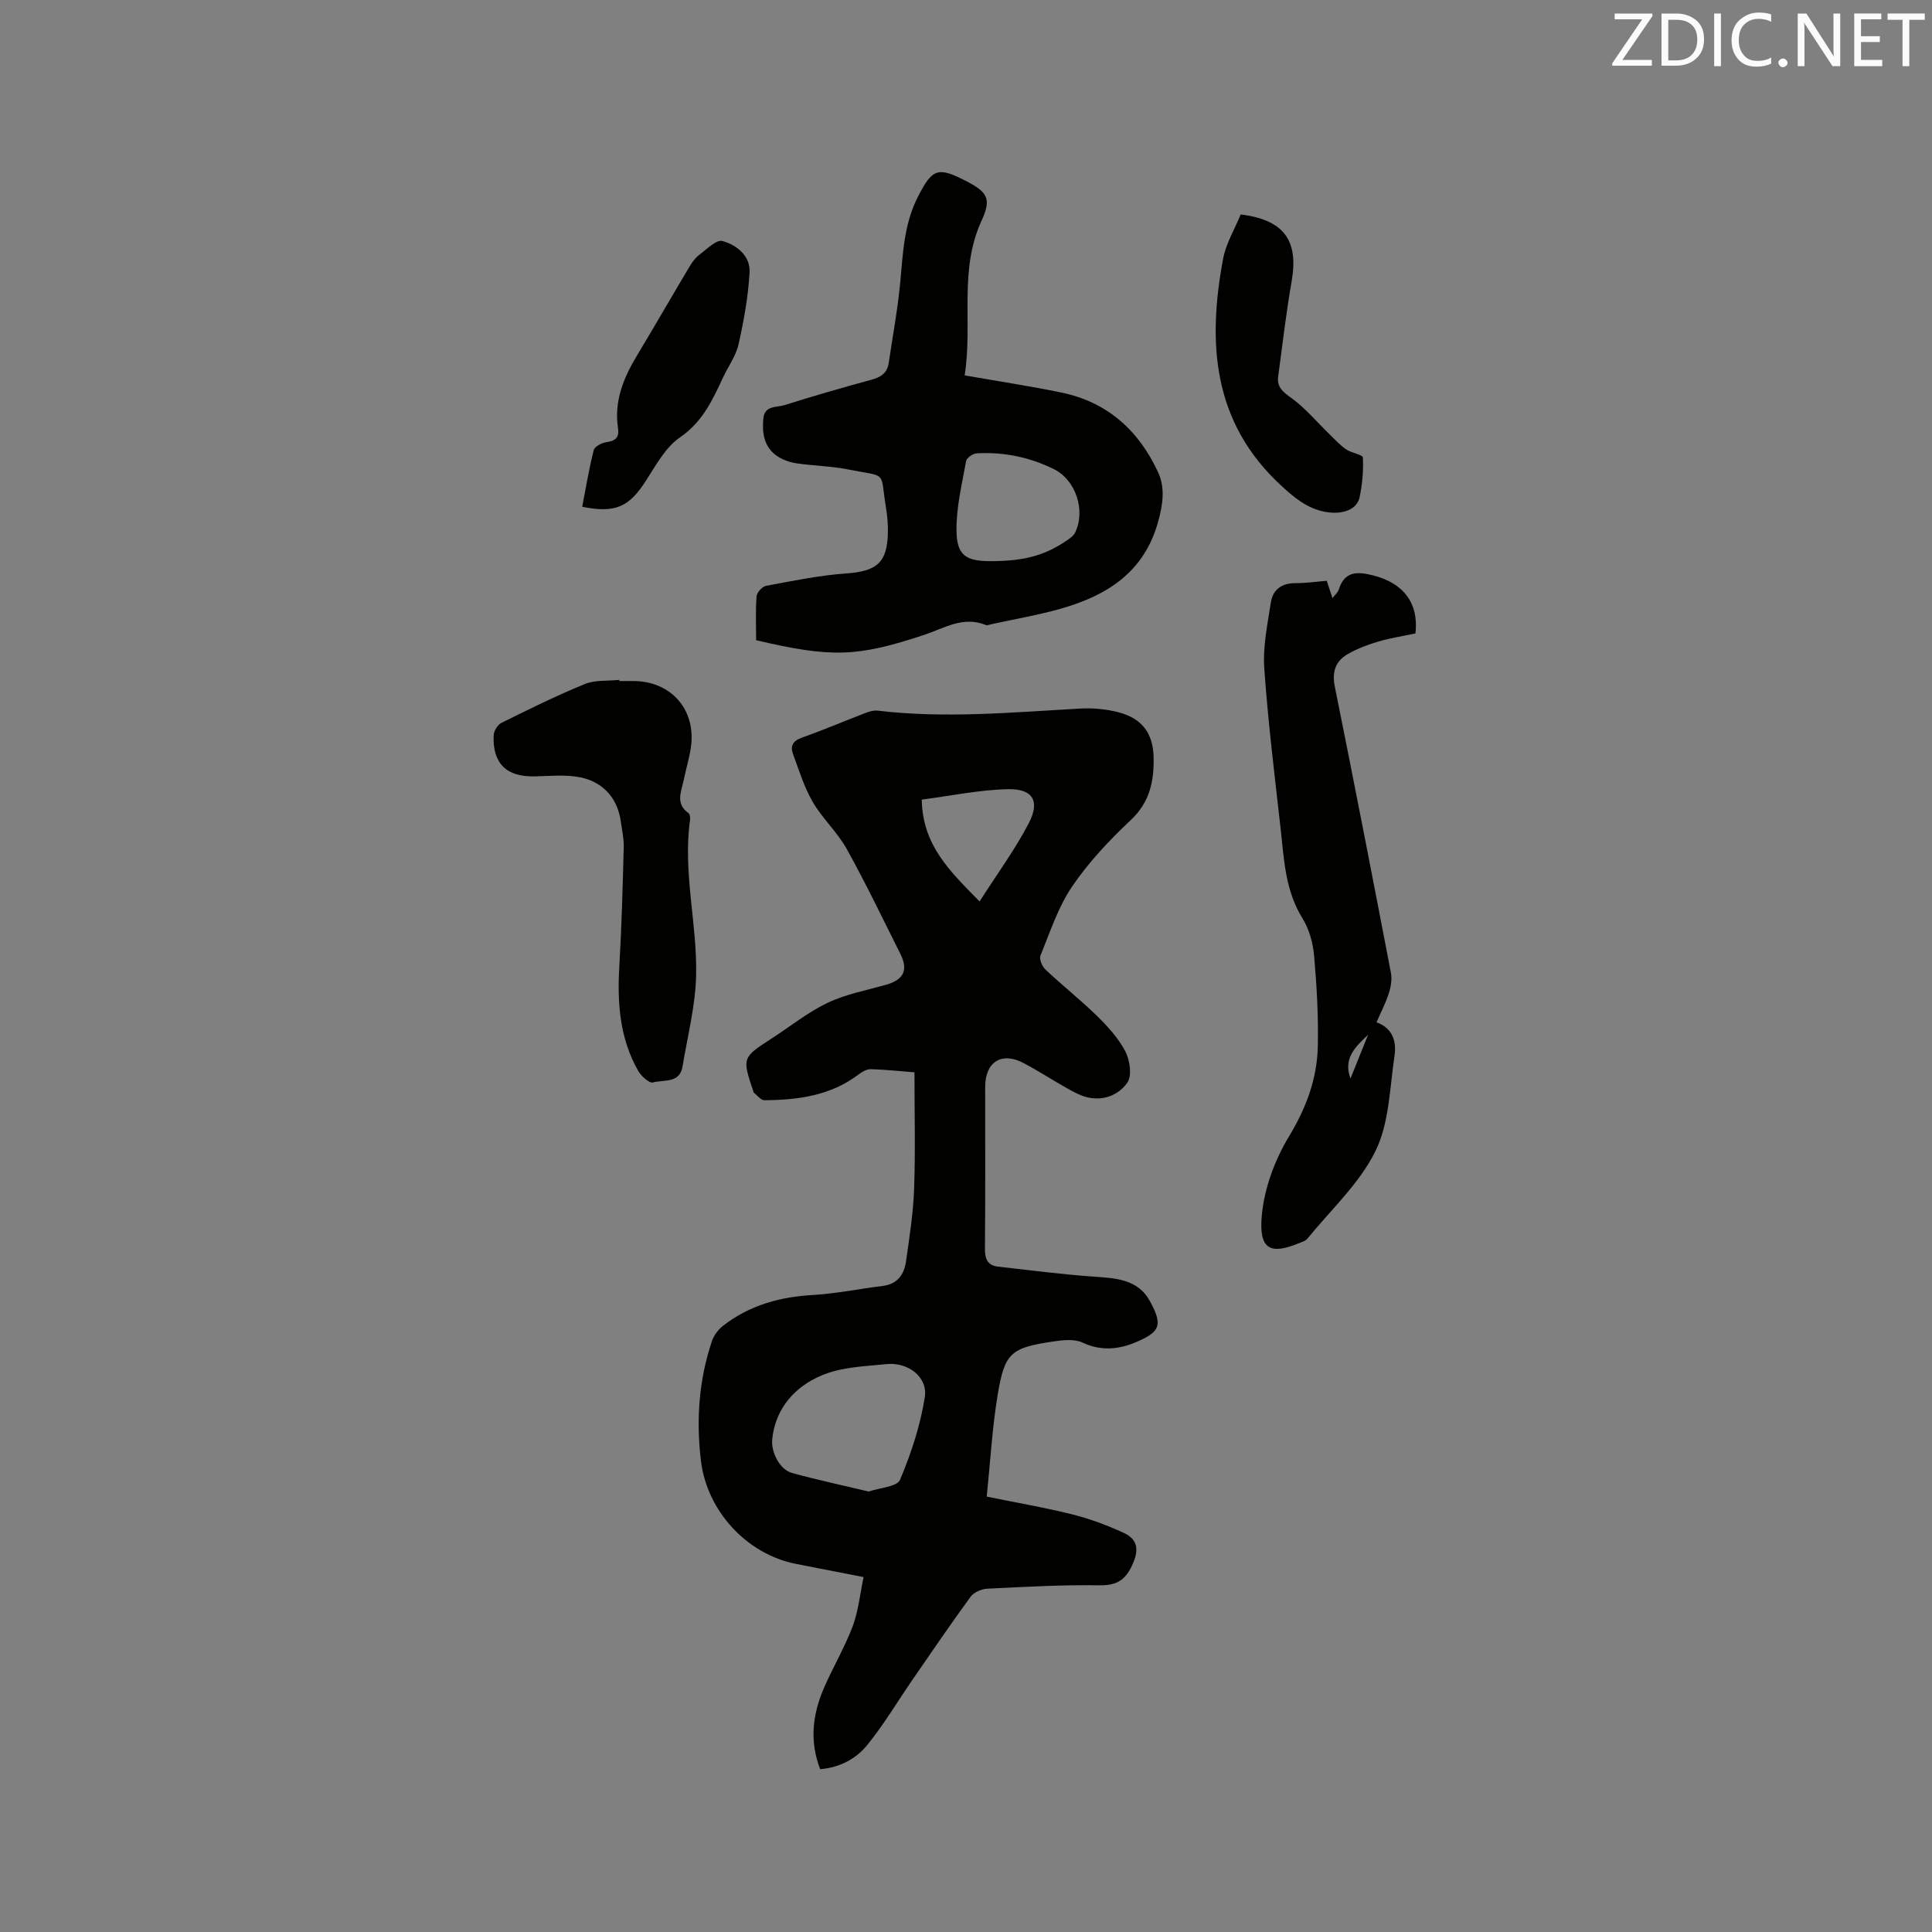 <svg enable-background="new 0 0 400 400" viewBox="0 0 400 400" xmlns="http://www.w3.org/2000/svg"><rect x="0" y="0" width="400" height="400" fill="#808080" stroke="none"/><path d="m178.8 326.52c-5.23-1.02-9.58-1.88-13.93-2.72-10.22-1.98-18.49-10.91-19.75-21.36-1.01-8.42-.44-16.72 2.28-24.78.4-1.19 1.3-2.39 2.3-3.17 5.45-4.25 11.75-5.98 18.61-6.38 4.84-.28 9.63-1.28 14.46-1.87 3.06-.38 4.43-2.4 4.81-5.08.72-5.03 1.51-10.08 1.68-15.14.28-7.91.07-15.84.07-24.01-2.97-.23-6-.56-9.04-.65-.83-.02-1.79.53-2.5 1.07-5.8 4.42-12.57 5.31-19.54 5.36-.74.01-1.49-1.04-2.23-1.62-.07-.05-.05-.2-.08-.3-2.3-6.91-2.29-6.91 3.91-10.92 3.82-2.47 7.42-5.39 11.5-7.33 3.76-1.79 8.01-2.58 12.07-3.73 3.65-1.03 4.68-3.02 3.01-6.36-3.65-7.29-7.17-14.65-11.13-21.77-1.93-3.48-5.04-6.29-7.04-9.74-1.78-3.06-2.83-6.55-4.07-9.9-.59-1.59-.11-2.69 1.75-3.36 4.48-1.6 8.87-3.47 13.31-5.17.77-.3 1.67-.56 2.46-.46 13.98 1.67 27.92.35 41.88-.43 2.7-.15 5.55.11 8.16.82 4.63 1.25 6.92 4.24 7.08 9 .16 4.95-.67 9.45-4.68 13.23-4.46 4.19-8.75 8.75-12.18 13.79-2.91 4.29-4.57 9.45-6.56 14.32-.29.72.36 2.24 1.05 2.89 3.47 3.27 7.23 6.23 10.64 9.57 2.24 2.19 4.45 4.61 5.88 7.34.95 1.82 1.42 5.02.44 6.46-1.78 2.59-5.01 3.91-8.45 3.03-1.4-.36-2.74-1.1-4.02-1.82-3.04-1.71-5.98-3.62-9.06-5.25-4.53-2.39-7.92-.21-7.92 4.96 0 11.13.05 22.27-.05 33.4-.02 2.14.48 3.55 2.71 3.8 6.59.75 13.18 1.61 19.79 2.07 4.58.32 9.16.53 11.63 5.03 2.77 5.05 2.13 6.41-2.84 8.53-3.46 1.48-7.2 1.93-11.05.11-1.72-.81-4.14-.54-6.17-.23-8.69 1.29-9.99 2.33-11.43 11.01-1.14 6.86-1.52 13.84-2.27 21.1 5.93 1.21 11.86 2.22 17.68 3.67 3.66.91 7.25 2.25 10.68 3.83 2.59 1.19 3.29 3.11 1.96 6.24-1.47 3.44-3.24 4.68-7.02 4.62-7.72-.12-15.46.32-23.18.7-1.19.06-2.77.73-3.44 1.65-4.12 5.62-8.04 11.39-12 17.13-3.11 4.52-5.93 9.27-9.36 13.52-2.31 2.87-5.64 4.72-9.8 5.07-2.23-5.76-1.59-11.3.73-16.69 1.88-4.37 4.34-8.5 6.02-12.94 1.17-3.16 1.49-6.64 2.24-10.14zm1.04-17.71c2.29-.79 5.89-.98 6.5-2.43 2.3-5.47 4.22-11.26 5.13-17.11.66-4.25-3.56-7.29-7.91-6.85-3.16.32-6.35.49-9.45 1.12-6.79 1.37-13.39 6.08-14.23 14.49-.26 2.63 1.54 6.21 4.07 6.92 5.18 1.43 10.44 2.55 15.89 3.86zm22.97-122.17c3.69-5.79 7.39-10.8 10.22-16.27 2.34-4.53.79-7.09-4.34-6.98-5.91.13-11.8 1.38-17.85 2.16.16 9.44 5.76 14.76 11.97 21.09z" fill="#010100"/><path d="m199.72 77.72c7.15 1.25 13.64 2.23 20.06 3.56 9.52 1.97 16.02 7.88 20 16.52 1.48 3.21.99 6.64 0 10.21-2.9 10.5-10.63 15.32-20.22 18.03-4.67 1.32-9.48 2.14-14.23 3.18-.41.09-.91.31-1.24.18-4.68-1.92-8.61.67-12.74 2.04-13.84 4.59-19.14 4.78-34.8 1.11 0-2.99-.14-6.06.09-9.1.06-.79 1.18-2.02 1.97-2.16 5.48-1.02 10.98-2.17 16.53-2.56 6.4-.45 8.6-2.21 8.69-8.6.03-1.68-.13-3.39-.4-5.05-1.28-7.82.48-6.23-7.9-7.9-3.51-.7-7.16-.73-10.71-1.27-1.41-.22-2.91-.76-4.06-1.58-2.61-1.87-2.99-4.73-2.72-7.69.25-2.74 2.78-2.25 4.4-2.77 5.95-1.88 11.95-3.61 17.97-5.25 1.93-.52 3.27-1.36 3.58-3.42.83-5.63 1.89-11.24 2.41-16.91.55-6.02.8-12 3.65-17.56 2.96-5.79 4.09-6.26 9.83-3.32 4.53 2.32 5.46 3.68 3.37 8.22-4.8 10.34-1.82 21.28-3.53 32.09zm5.4 38.46c6.85-.01 11.1-1.13 15.66-4.22.68-.46 1.46-.99 1.8-1.68 2.24-4.54.17-10.9-4.38-13.15-5.02-2.48-10.39-3.59-15.99-3.27-.79.04-2.07.94-2.19 1.6-.85 4.74-2.03 9.53-1.99 14.3.04 5.23 1.92 6.43 7.09 6.42z" fill="#010100"/><path d="m274.69 120.25c.38 1.14.73 2.23 1.18 3.58.51-.67 1.12-1.15 1.31-1.77 1.18-3.84 3.88-3.74 7.03-2.95 6.37 1.58 9.56 5.76 8.84 12.04-2.5.53-5.12.92-7.64 1.66-2.2.65-4.41 1.48-6.39 2.62-2.54 1.46-3.28 3.7-2.66 6.75 3.98 19.71 7.82 39.46 11.61 59.21.26 1.35 0 2.92-.43 4.26-.63 2-1.63 3.88-2.55 6.01 3.4 1.21 4.16 4.02 3.73 6.91-1 6.69-1.08 13.96-3.97 19.8-3.33 6.72-9.26 12.16-14.1 18.12-.37.45-1.08.64-1.67.88-5.95 2.46-8.39 1.38-7.74-5.7.51-5.6 2.67-11.48 5.6-16.33 3.6-5.94 5.86-12 6-18.76.13-6.24-.22-12.5-.77-18.72-.23-2.65-1.03-5.51-2.42-7.75-3.58-5.78-3.81-12.25-4.52-18.63-1.24-11.05-2.61-22.1-3.38-33.18-.31-4.45.68-9.02 1.35-13.5.41-2.74 2.27-4.09 5.16-4.07 2.08.01 4.18-.3 6.43-.48zm8.56 93.98c-2.52 2.4-5.25 4.86-3.64 9.06 1.22-3.02 2.43-6.04 3.64-9.06z" fill="#010100"/><path d="m128.24 141h2.86c7.94.01 13.15 6.05 11.91 13.93-.34 2.19-1 4.33-1.44 6.51-.48 2.39-1.83 4.91.96 6.9.31.22.4.99.33 1.47-1.5 10.75 1.47 21.32 1.27 31.97-.12 6.36-1.78 12.71-2.82 19.04-.59 3.55-3.92 2.67-6.12 3.29-.76.21-2.44-1.31-3.06-2.4-3.81-6.69-4.35-14-3.91-21.54.48-8.24.7-16.49.92-24.74.05-1.78-.36-3.57-.61-5.35-.71-5.1-4-8.58-9.31-9.3-2.8-.38-5.69-.1-8.54-.04-5.8.13-8.7-2.64-8.48-8.46.03-.91.81-2.22 1.6-2.61 5.69-2.82 11.39-5.64 17.26-8.04 2.14-.88 4.75-.61 7.15-.87.02.08.03.16.03.24z" fill="#010100"/><path d="m256.87 44.4c9.04 1.13 12.01 5.41 10.55 13.84-1.14 6.54-1.91 13.15-2.79 19.74-.28 2.13.94 3.14 2.69 4.39 2.93 2.1 5.3 4.98 7.92 7.52 1.12 1.09 2.19 2.27 3.46 3.15 1.08.75 3.43 1.08 3.47 1.69.14 2.71-.12 5.51-.67 8.19-.53 2.61-3.56 3.69-7.09 3.06-3.73-.67-6.38-2.89-9.09-5.38-14.26-13.09-15.37-29.52-12.09-47.01.59-3.17 2.37-6.09 3.64-9.19z" fill="#010100"/><path d="m120.54 104.92c.76-3.92 1.41-7.88 2.39-11.74.19-.74 1.66-1.5 2.63-1.63 1.86-.25 2.68-.99 2.4-2.86-.86-5.54 1.08-10.35 3.86-14.98 3.71-6.16 7.29-12.4 10.97-18.57.54-.9 1.21-1.81 2.03-2.42 1.52-1.13 3.5-3.16 4.74-2.82 2.96.81 5.82 3.07 5.63 6.49-.28 5-1.18 10-2.28 14.89-.54 2.41-2.14 4.58-3.22 6.88-2.18 4.67-4.22 9.18-8.88 12.37-2.98 2.04-4.98 5.72-7.02 8.91-3.51 5.51-6.34 6.87-13.25 5.48z" fill="#010100"/><g fill="#fbfafc"><path d="m342.2 3.2-6.3 9.2h6.1v1.2h-8.2v-.5l6.2-9.1h-5.7v-1.2h7.8v.4z"/><path d="m344 13.7v-10.9h3.1c1.6 0 3 .5 4.1 1.4 1.1 1 1.6 2.2 1.6 3.9s-.5 3-1.6 4-2.5 1.5-4.2 1.5h-3zm1.4-9.6v8.4h1.6c1.4 0 2.5-.4 3.2-1.1.8-.8 1.2-1.8 1.2-3.2s-.4-2.4-1.2-3.1-1.8-1-3.1-1z"/><path d="m356.3 2.8v10.9h-1.4v-10.9z"/><path d="m366.6 13.2c-.8.4-1.8.6-3 .6-1.6 0-2.8-.5-3.7-1.5s-1.4-2.3-1.4-3.9c0-1.7.5-3.2 1.6-4.2s2.4-1.6 4-1.6c1 0 1.9.1 2.6.4v1.5c-.8-.4-1.6-.6-2.6-.6-1.2 0-2.2.4-3 1.2s-1.1 1.9-1.1 3.3c0 1.3.4 2.3 1.1 3.1s1.6 1.1 2.8 1.1c1.1 0 2-.2 2.8-.7v1.3z"/><path d="m368.2 13c0-.3.1-.5.3-.6.2-.2.4-.3.6-.3.3 0 .5.1.7.3s.3.4.3.6-.1.5-.3.6c-.2.2-.4.3-.7.3s-.5-.1-.6-.3c-.2-.2-.3-.4-.3-.6z"/><path d="m381.1 13.7h-1.7l-5.5-8.4c-.2-.2-.3-.5-.4-.7 0 .2.1.8.1 1.5v7.6h-1.4v-10.9h1.8l5.3 8.3c.3.4.4.6.4.8 0-.3-.1-.8-.1-1.6v-7.5h1.4v10.9z"/><path d="m389.7 13.7h-5.8v-10.9h5.6v1.2h-4.2v3.5h3.9v1.2h-3.9v3.7h4.4z"/><path d="m398.4 4.1h-3.1v9.6h-1.4v-9.6h-3.1v-1.3h7.7v1.3z"/></g></svg>